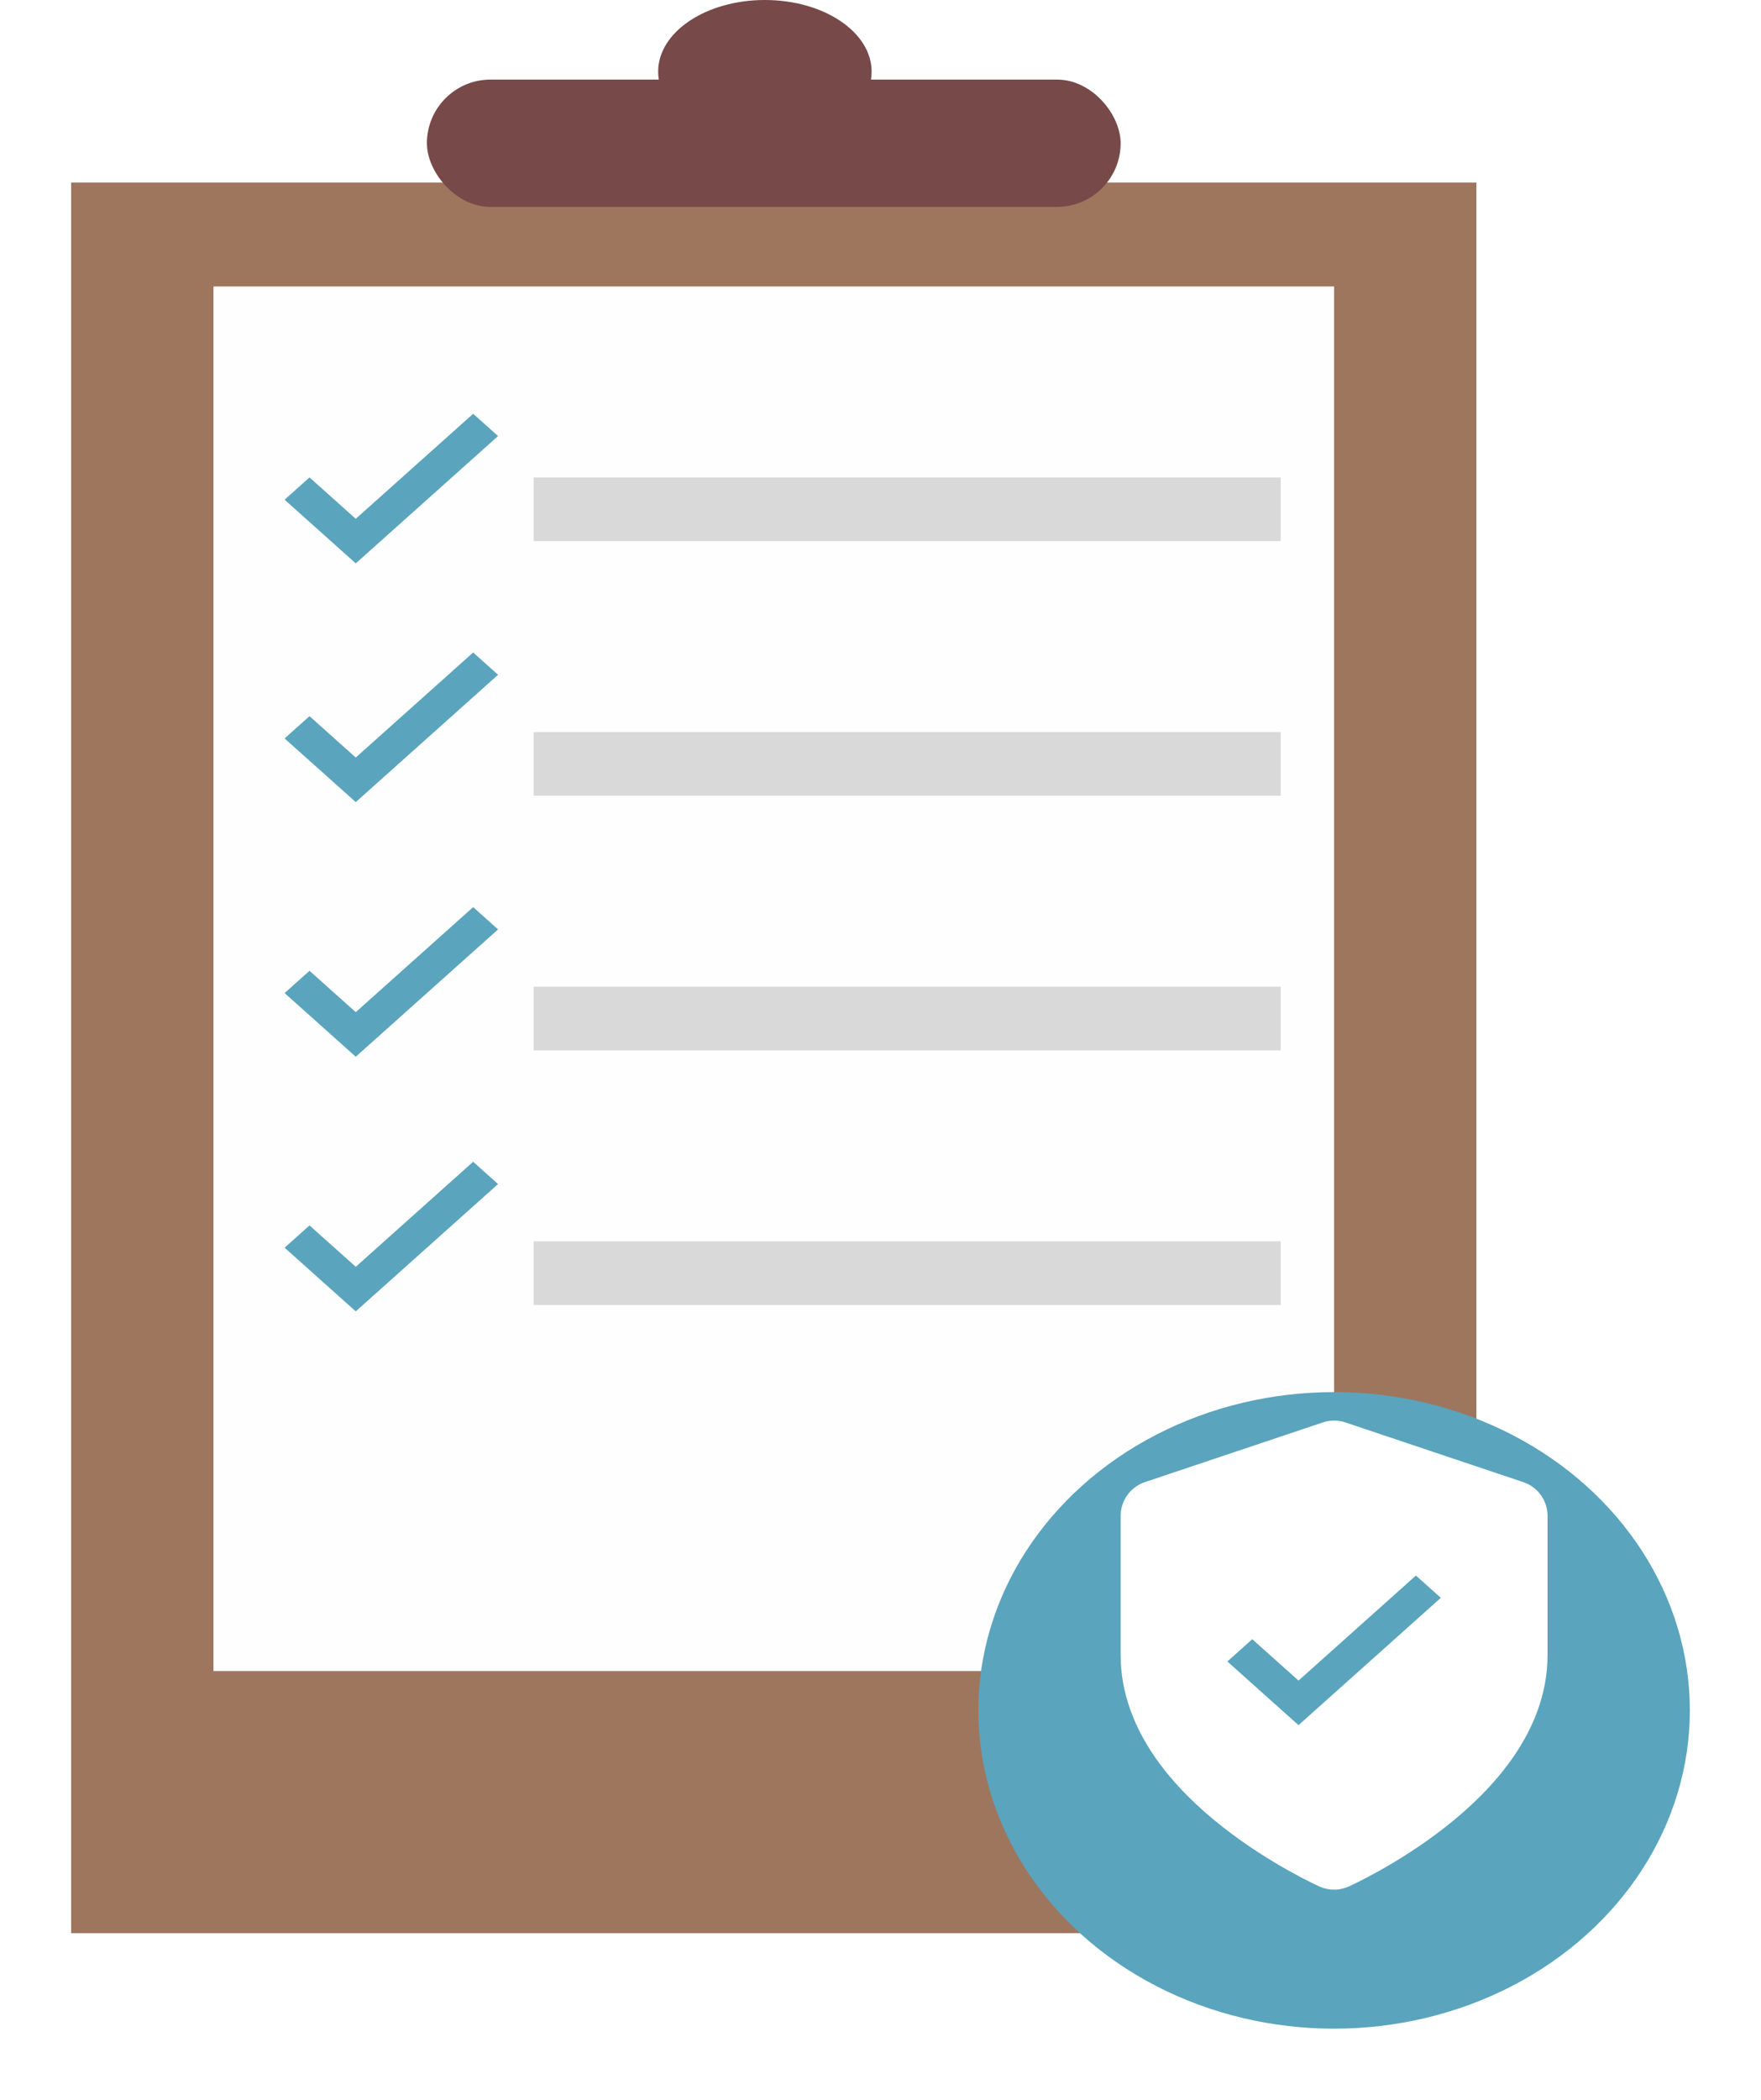 <svg width="99" height="118" viewBox="0 0 99 118" fill="none" xmlns="http://www.w3.org/2000/svg">
<g filter="url(#filter0_d_38_11)">
<rect x="4" y="6.26" width="79" height="98.374" fill="#9E765E"/>
</g>
<rect x="12" y="16.098" width="63" height="77.805" fill="#FFFEFE"/>
<rect x="24" y="4.472" width="39" height="7.154" rx="3.577" fill="#774949"/>
<ellipse cx="43" cy="4.024" rx="6" ry="4.024" fill="#774949"/>
<path d="M30 26.829H72V30.407H30V26.829Z" fill="#D9D9D9"/>
<g filter="url(#filter1_d_38_11)">
<ellipse cx="75" cy="92.114" rx="20" ry="17.886" fill="#5AA4BD"/>
</g>
<path d="M30 41.138H72V44.715H30V41.138Z" fill="#D9D9D9"/>
<path d="M30 55.447H72V59.024H30V55.447Z" fill="#D9D9D9"/>
<path d="M30 69.756H72V73.333H30V69.756Z" fill="#D9D9D9"/>
<g clip-path="url(#clip0_38_11)">
<path d="M75 104.187C75 104.187 85 99.715 85 93.008V85.183L75 81.829L65 85.183V93.008C65 99.715 75 104.187 75 104.187Z" stroke="white" stroke-width="4" stroke-linecap="round" stroke-linejoin="round"/>
</g>
<path d="M72.25 85.082C71.76 85.428 71.756 86.112 71.618 86.609C71.235 87.986 70.569 89.277 70.266 90.674C70.033 91.742 70.141 92.943 70.376 94.006C70.502 94.572 70.553 95.161 70.698 95.721C70.879 96.422 70.361 95.361 70.31 95.176C69.99 94.011 70.055 92.787 70.055 91.596" stroke="white" stroke-linecap="round"/>
<path d="M75.244 86.599C75.244 88.661 75.194 90.678 74.795 92.717C74.546 93.988 74.201 95.224 74.024 96.504C73.895 97.439 73.242 96.514 72.965 96.043C72.241 94.809 72.15 93.582 72.15 92.221C72.15 91.157 72.15 90.092 72.15 89.028C72.15 88.561 72.267 88.051 71.596 87.942C71.093 87.86 70.744 88.291 70.304 88.379C69.865 88.466 70.055 89.048 70.055 89.365C70.055 90.193 69.885 91.186 70.077 92.003C70.267 92.809 70.254 93.545 70.254 94.388C70.254 94.892 70.296 95.22 70.853 95.483C71.36 95.723 71.851 95.911 72.405 95.989C72.843 96.05 73.492 96.192 73.769 96.504C74.004 96.769 74.279 96.984 74.495 97.263C74.808 97.667 74.952 98.234 75.405 98.542C75.755 98.781 76.082 98.588 76.408 98.468C76.949 98.268 77.762 98.121 78.193 97.754C78.317 97.649 78.487 97.34 78.587 97.204C78.837 96.859 78.98 96.442 79.136 96.058C79.741 94.569 79.834 93.119 79.834 91.556C79.834 91.073 79.855 90.641 79.69 90.178C79.613 89.962 79.635 89.521 79.485 89.36C79.228 89.084 79.638 88.355 79.136 88.205" stroke="white" stroke-width="9" stroke-linecap="round"/>
<path d="M20 45.073L16 41.496L17.4 40.244L20 42.569L26.6 36.667L28 37.919L20 45.073Z" fill="#5AA4BD"/>
<path d="M20 59.382L16 55.805L17.4 54.553L20 56.878L26.6 50.976L28 52.228L20 59.382Z" fill="#5AA4BD"/>
<path d="M20 73.691L16 70.114L17.4 68.862L20 71.187L26.6 65.285L28 66.537L20 73.691Z" fill="#5AA4BD"/>
<path d="M20 31.659L16 28.081L17.4 26.829L20 29.154L26.6 23.252L28 24.504L20 31.659Z" fill="#5AA4BD"/>
<path d="M73 96.943L69 93.366L70.4 92.114L73 94.439L79.6 88.537L81 89.789L73 96.943Z" fill="#5AA4BD"/>
<defs>
<filter id="filter0_d_38_11" x="0" y="6.26" width="87" height="106.374" filterUnits="userSpaceOnUse" color-interpolation-filters="sRGB">
<feFlood flood-opacity="0" result="BackgroundImageFix"/>
<feColorMatrix in="SourceAlpha" type="matrix" values="0 0 0 0 0 0 0 0 0 0 0 0 0 0 0 0 0 0 127 0" result="hardAlpha"/>
<feOffset dy="4"/>
<feGaussianBlur stdDeviation="2"/>
<feComposite in2="hardAlpha" operator="out"/>
<feColorMatrix type="matrix" values="0 0 0 0 0 0 0 0 0 0 0 0 0 0 0 0 0 0 0.25 0"/>
<feBlend mode="normal" in2="BackgroundImageFix" result="effect1_dropShadow_38_11"/>
<feBlend mode="normal" in="SourceGraphic" in2="effect1_dropShadow_38_11" result="shape"/>
</filter>
<filter id="filter1_d_38_11" x="51" y="74.228" width="48" height="43.772" filterUnits="userSpaceOnUse" color-interpolation-filters="sRGB">
<feFlood flood-opacity="0" result="BackgroundImageFix"/>
<feColorMatrix in="SourceAlpha" type="matrix" values="0 0 0 0 0 0 0 0 0 0 0 0 0 0 0 0 0 0 127 0" result="hardAlpha"/>
<feOffset dy="4"/>
<feGaussianBlur stdDeviation="2"/>
<feComposite in2="hardAlpha" operator="out"/>
<feColorMatrix type="matrix" values="0 0 0 0 0 0 0 0 0 0 0 0 0 0 0 0 0 0 0.25 0"/>
<feBlend mode="normal" in2="BackgroundImageFix" result="effect1_dropShadow_38_11"/>
<feBlend mode="normal" in="SourceGraphic" in2="effect1_dropShadow_38_11" result="shape"/>
</filter>
<clipPath id="clip0_38_11">
<rect width="30" height="26.829" fill="white" transform="translate(60 79.594)"/>
</clipPath>
</defs>
</svg>
